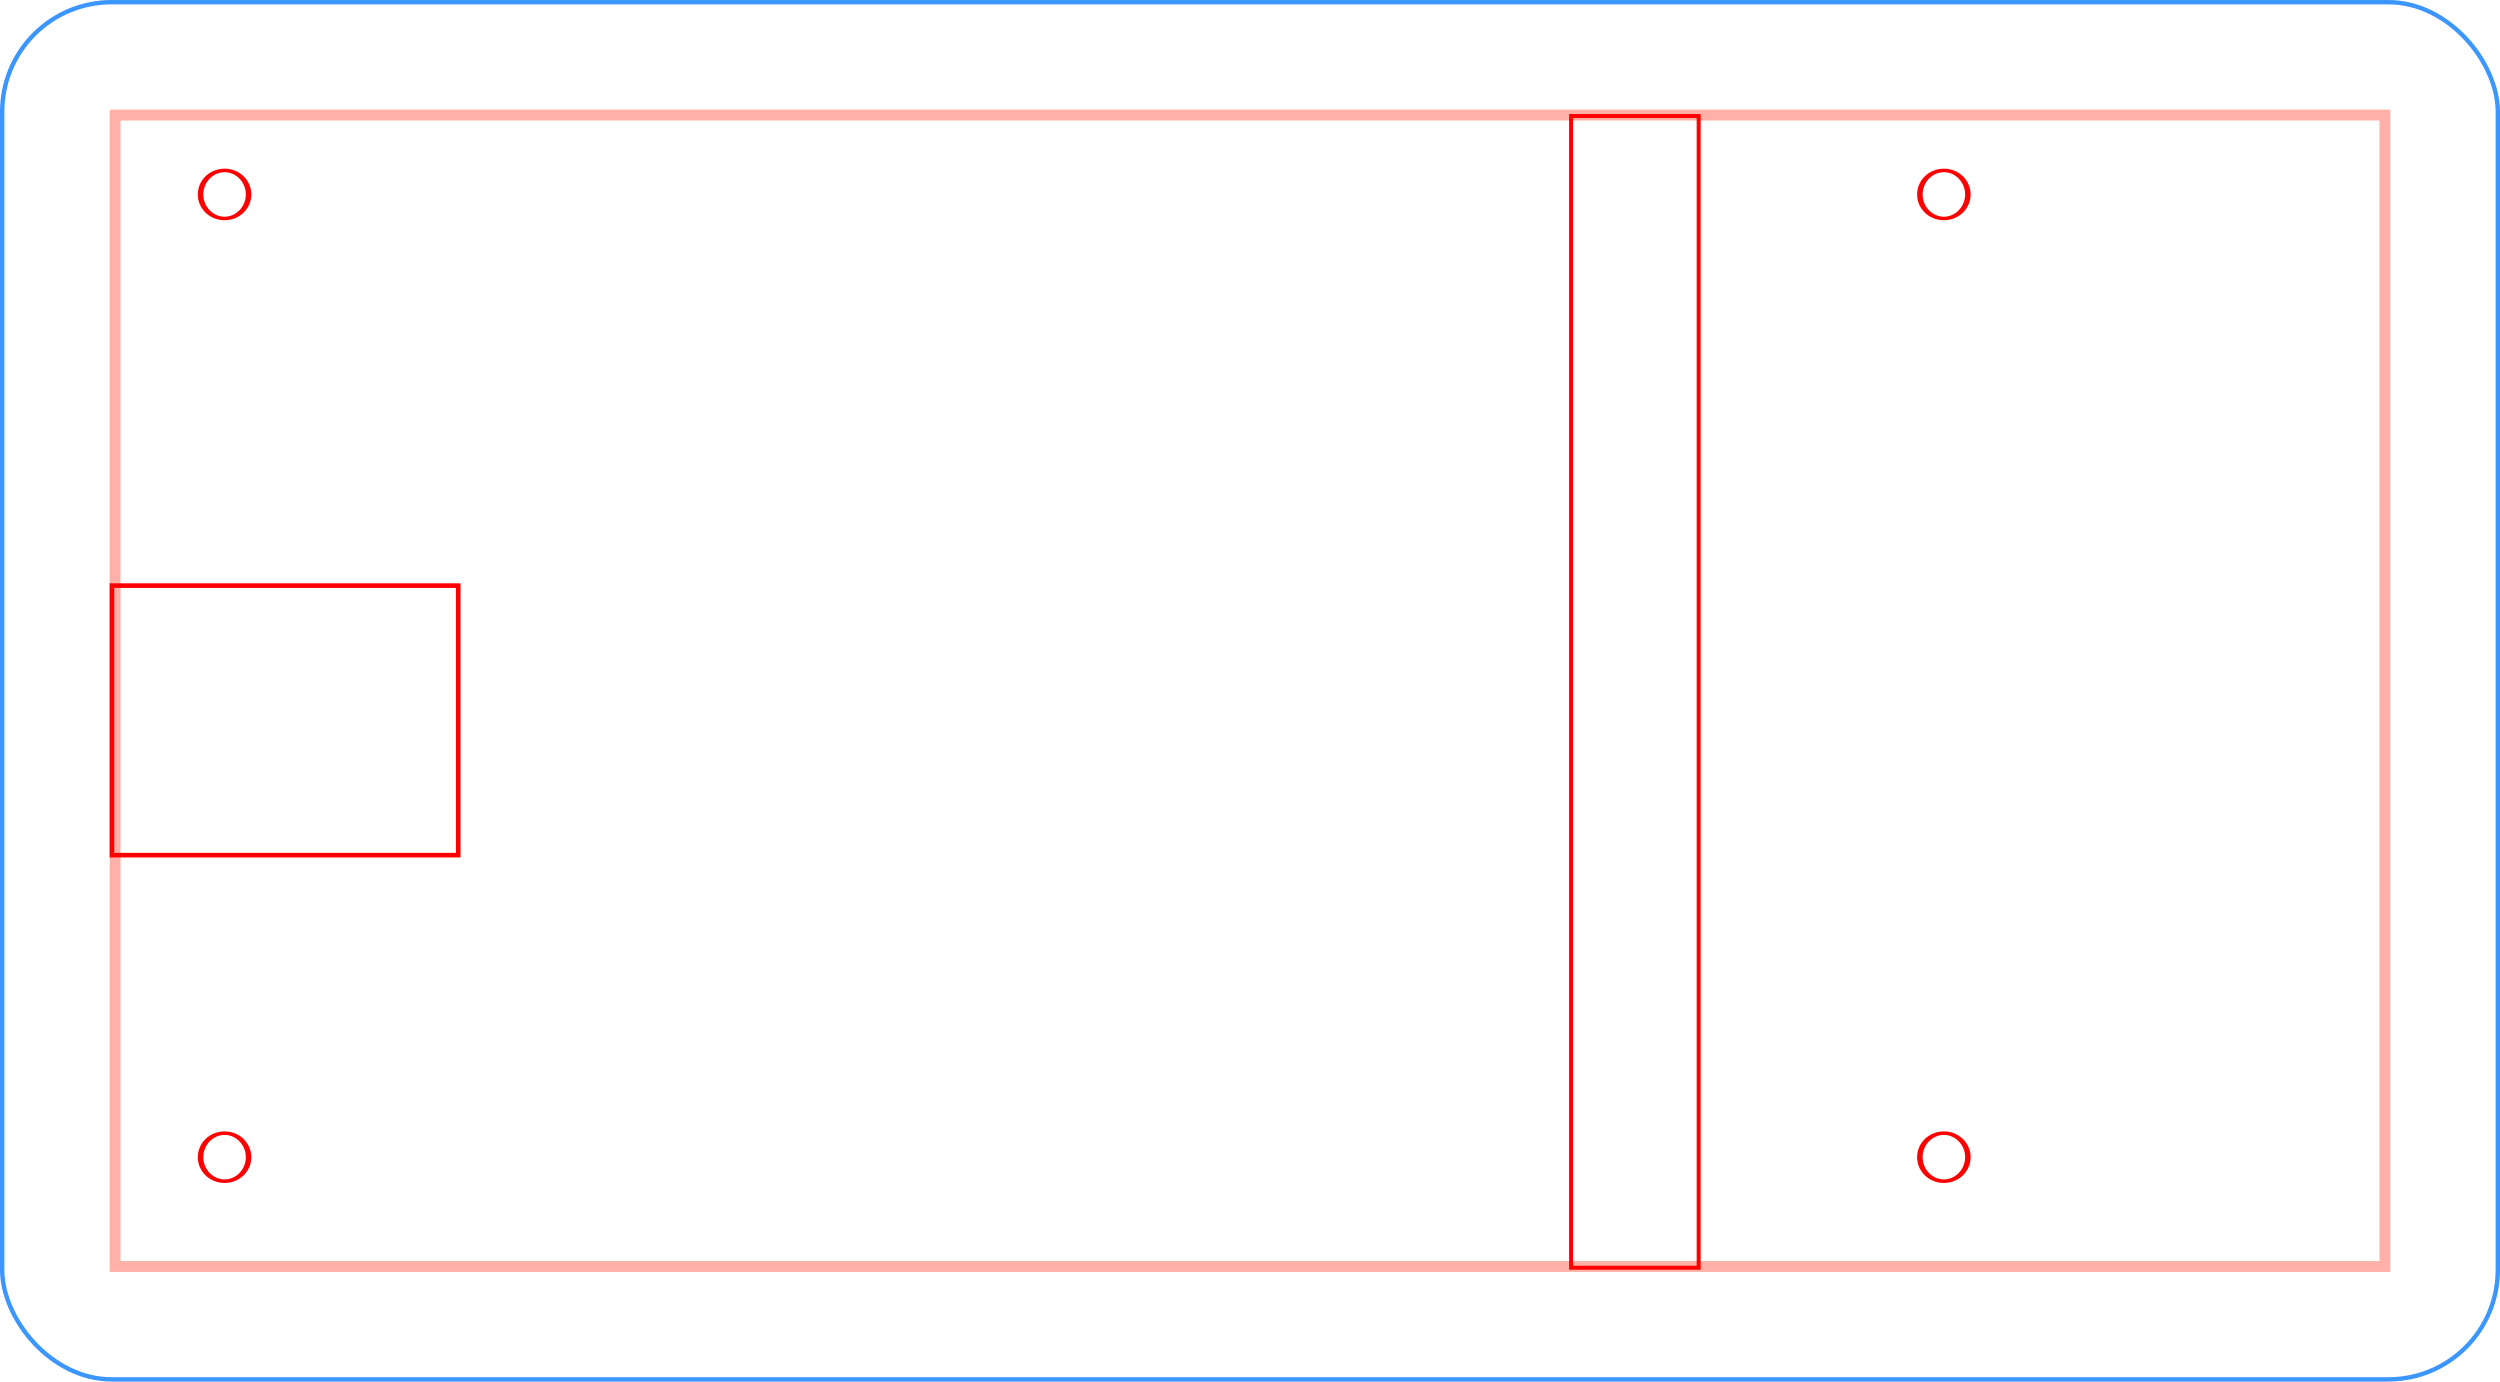 <?xml version="1.0" encoding="UTF-8" standalone="no"?>
<!-- Created with Inkscape (http://www.inkscape.org/) -->

<svg
   xmlns:dc="http://purl.org/dc/elements/1.1/"
   xmlns:cc="http://creativecommons.org/ns#"
   xmlns:rdf="http://www.w3.org/1999/02/22-rdf-syntax-ns#"
   xmlns:svg="http://www.w3.org/2000/svg"
   xmlns="http://www.w3.org/2000/svg"
   xmlns:sodipodi="http://sodipodi.sourceforge.net/DTD/sodipodi-0.dtd"
   xmlns:inkscape="http://www.inkscape.org/namespaces/inkscape"
   width="403.937"
   height="223.228"
   id="svg2"
   version="1.1"
   inkscape:version="0.48.1 r9760"
   sodipodi:docname="dragonsden.svg"
   style="display:inline">
  <defs
     id="defs4" />
  <sodipodi:namedview
     id="base"
     pagecolor="#ffffff"
     bordercolor="#666666"
     borderopacity="1.0"
     inkscape:pageopacity="0.0"
     inkscape:pageshadow="2"
     inkscape:zoom="1.979899"
     inkscape:cx="160.99875"
     inkscape:cy="87.315455"
     inkscape:document-units="mm"
     inkscape:current-layer="layer1"
     showgrid="false"
     inkscape:window-width="1448"
     inkscape:window-height="943"
     inkscape:window-x="0"
     inkscape:window-y="0"
     inkscape:window-maximized="0"
     units="mm" />
  <g
     inkscape:label="outline"
     inkscape:groupmode="layer"
     id="layer1"
     transform="translate(0,-829.134)"
     style="display:inline">
    <rect
       style="fill:none;stroke:#3c96ff;stroke-width:0.707;stroke-miterlimit:4;stroke-opacity:1;stroke-dasharray:none"
       id="rect3801"
       width="403.23"
       height="222.521"
       x="0.353"
       y="829.487"
       rx="17.686" />
  </g>
  <g
     inkscape:groupmode="layer"
     id="layer5"
     inkscape:label="bottom_holes"
     style="display:none"
     transform="translate(0,-829.134)">
    <path
       transform="matrix(0.776,0,0,0.494,-59.412,787.15)"
       d="m 128.571,463.076 c 0,4.339 -2.239,7.857 -5,7.857 -2.761,0 -5,-3.518 -5,-7.857 0,-4.339 2.239,-7.857 5,-7.857 2.761,0 5,3.518 5,7.857 z"
       sodipodi:ry="7.8571429"
       sodipodi:rx="5"
       sodipodi:cy="463.07648"
       sodipodi:cx="123.57143"
       id="path3820"
       style="fill:none;stroke:#3c96ff;stroke-width:1.145;stroke-miterlimit:4;stroke-opacity:1;stroke-dasharray:none"
       sodipodi:type="arc" />
    <path
       sodipodi:type="arc"
       style="fill:none;stroke:#3c96ff;stroke-width:1.145;stroke-miterlimit:4;stroke-opacity:1;stroke-dasharray:none"
       id="path3822"
       sodipodi:cx="123.57143"
       sodipodi:cy="463.07648"
       sodipodi:rx="5"
       sodipodi:ry="7.8571429"
       d="m 128.571,463.076 c 0,4.339 -2.239,7.857 -5,7.857 -2.761,0 -5,-3.518 -5,-7.857 0,-4.339 2.239,-7.857 5,-7.857 2.761,0 5,3.518 5,7.857 z"
       transform="matrix(0.776,0,0,0.494,-59.412,631.599)" />
    <g
       id="g3057"
       transform="translate(15.945,0)">
      <path
         sodipodi:type="arc"
         style="fill:none;stroke:#3c96ff;stroke-width:1.145;stroke-miterlimit:4;stroke-opacity:1;stroke-dasharray:none"
         id="path3824"
         sodipodi:cx="123.57143"
         sodipodi:cy="463.07648"
         sodipodi:rx="5"
         sodipodi:ry="7.8571429"
         d="m 128.571,463.076 c 0,4.339 -2.239,7.857 -5,7.857 -2.761,0 -5,-3.518 -5,-7.857 0,-4.339 2.239,-7.857 5,-7.857 2.761,0 5,3.518 5,7.857 z"
         transform="matrix(0.776,0,0,0.494,202.439,631.599)" />
      <path
         transform="matrix(0.776,0,0,0.494,202.439,787.15)"
         d="m 128.571,463.076 c 0,4.339 -2.239,7.857 -5,7.857 -2.761,0 -5,-3.518 -5,-7.857 0,-4.339 2.239,-7.857 5,-7.857 2.761,0 5,3.518 5,7.857 z"
         sodipodi:ry="7.8571429"
         sodipodi:rx="5"
         sodipodi:cy="463.07648"
         sodipodi:cx="123.57143"
         id="path3826"
         style="fill:none;stroke:#3c96ff;stroke-width:1.145;stroke-miterlimit:4;stroke-opacity:1;stroke-dasharray:none"
         sodipodi:type="arc" />
    </g>
  </g>
  <g
     inkscape:groupmode="layer"
     id="layer2"
     inkscape:label="dragon"
     style="display:inline"
     transform="translate(0,-829.134)">
    <rect
       style="fill:none;stroke:#ffb1a7;stroke-width:1.759;stroke-miterlimit:4;stroke-opacity:1;stroke-dasharray:none"
       id="rect2985"
       width="366.745"
       height="186.036"
       x="18.596"
       y="847.73" />
    <g
       id="g3047"
       transform="translate(-0.194,0.194)">
      <path
         transform="matrix(0.776,0,0,0.494,-59.412,787.15)"
         d="m 128.571,463.076 c 0,4.339 -2.239,7.857 -5,7.857 -2.761,0 -5,-3.518 -5,-7.857 0,-4.339 2.239,-7.857 5,-7.857 2.761,0 5,3.518 5,7.857 z"
         sodipodi:ry="7.8571429"
         sodipodi:rx="5"
         sodipodi:cy="463.07648"
         sodipodi:cx="123.57143"
         id="path3774"
         style="fill:none;stroke:#ff0000;stroke-width:1.145;stroke-miterlimit:4;stroke-opacity:1;stroke-dasharray:none"
         sodipodi:type="arc" />
      <path
         sodipodi:type="arc"
         style="fill:none;stroke:#ff0000;stroke-width:1.145;stroke-miterlimit:4;stroke-opacity:1;stroke-dasharray:none"
         id="path3776"
         sodipodi:cx="123.57143"
         sodipodi:cy="463.07648"
         sodipodi:rx="5"
         sodipodi:ry="7.8571429"
         d="m 128.571,463.076 c 0,4.339 -2.239,7.857 -5,7.857 -2.761,0 -5,-3.518 -5,-7.857 0,-4.339 2.239,-7.857 5,-7.857 2.761,0 5,3.518 5,7.857 z"
         transform="matrix(0.776,0,0,0.494,-59.412,631.599)" />
      <path
         transform="matrix(0.776,0,0,0.494,218.384,631.599)"
         d="m 128.571,463.076 c 0,4.339 -2.239,7.857 -5,7.857 -2.761,0 -5,-3.518 -5,-7.857 0,-4.339 2.239,-7.857 5,-7.857 2.761,0 5,3.518 5,7.857 z"
         sodipodi:ry="7.8571429"
         sodipodi:rx="5"
         sodipodi:cy="463.07648"
         sodipodi:cx="123.57143"
         id="path3778"
         style="fill:none;stroke:#ff0000;stroke-width:1.145;stroke-miterlimit:4;stroke-opacity:1;stroke-dasharray:none"
         sodipodi:type="arc" />
      <path
         sodipodi:type="arc"
         style="fill:none;stroke:#ff0000;stroke-width:1.145;stroke-miterlimit:4;stroke-opacity:1;stroke-dasharray:none"
         id="path3780"
         sodipodi:cx="123.57143"
         sodipodi:cy="463.07648"
         sodipodi:rx="5"
         sodipodi:ry="7.8571429"
         d="m 128.571,463.076 c 0,4.339 -2.239,7.857 -5,7.857 -2.761,0 -5,-3.518 -5,-7.857 0,-4.339 2.239,-7.857 5,-7.857 2.761,0 5,3.518 5,7.857 z"
         transform="matrix(0.776,0,0,0.494,218.384,787.15)" />
    </g>
    <rect
       style="fill:none;stroke:#ff0000;stroke-width:0.741;stroke-miterlimit:4;stroke-opacity:1;stroke-dasharray:none"
       id="rect3782"
       width="55.952"
       height="43.55"
       x="18.087"
       y="923.756" />
    <rect
       style="fill:none;stroke:#ff0000;stroke-width:0.646;stroke-miterlimit:4;stroke-opacity:1;stroke-dasharray:none"
       id="rect3792"
       width="20.614"
       height="186.086"
       x="253.847"
       y="847.882" />
  </g>
  <g
     inkscape:groupmode="layer"
     id="layer3"
     inkscape:label="top holes"
     style="display:none"
     transform="translate(0,-829.134)">
    <g
       style="display:none"
       transform="translate(0,-2.5390623e-6)"
       id="g3842">
      <rect
         style="fill:none;stroke:#3c96ff;stroke-width:0.709;stroke-miterlimit:4;stroke-opacity:1;stroke-dasharray:none"
         id="rect3844"
         width="403.937"
         height="223.228"
         x="0.354"
         y="828.779"
         rx="17.717" />
      <g
         style="stroke:#3c96ff;stroke-opacity:1;display:inline"
         id="g3846">
        <path
           sodipodi:type="arc"
           style="fill:none;stroke:#3c96ff;stroke-width:1.145;stroke-miterlimit:4;stroke-opacity:1;stroke-dasharray:none"
           id="path3848"
           sodipodi:cx="123.57143"
           sodipodi:cy="463.07648"
           sodipodi:rx="5"
           sodipodi:ry="7.8571429"
           d="m 128.571,463.076 c 0,4.339 -2.239,7.857 -5,7.857 -2.761,0 -5,-3.518 -5,-7.857 0,-4.339 2.239,-7.857 5,-7.857 2.761,0 5,3.518 5,7.857 z"
           transform="matrix(0.776,0,0,0.494,-59.412,787.15)" />
        <path
           transform="matrix(0.776,0,0,0.494,-59.412,631.599)"
           d="m 128.571,463.076 c 0,4.339 -2.239,7.857 -5,7.857 -2.761,0 -5,-3.518 -5,-7.857 0,-4.339 2.239,-7.857 5,-7.857 2.761,0 5,3.518 5,7.857 z"
           sodipodi:ry="7.8571429"
           sodipodi:rx="5"
           sodipodi:cy="463.07648"
           sodipodi:cx="123.57143"
           id="path3850"
           style="fill:none;stroke:#3c96ff;stroke-width:1.145;stroke-miterlimit:4;stroke-opacity:1;stroke-dasharray:none"
           sodipodi:type="arc" />
        <path
           sodipodi:type="arc"
           style="fill:none;stroke:#3c96ff;stroke-width:1.145;stroke-miterlimit:4;stroke-opacity:1;stroke-dasharray:none"
           id="path3852"
           sodipodi:cx="123.57143"
           sodipodi:cy="463.07648"
           sodipodi:rx="5"
           sodipodi:ry="7.8571429"
           d="m 128.571,463.076 c 0,4.339 -2.239,7.857 -5,7.857 -2.761,0 -5,-3.518 -5,-7.857 0,-4.339 2.239,-7.857 5,-7.857 2.761,0 5,3.518 5,7.857 z"
           transform="matrix(0.776,0,0,0.494,200.667,631.599)" />
        <path
           transform="matrix(0.776,0,0,0.494,200.667,787.15)"
           d="m 128.571,463.076 c 0,4.339 -2.239,7.857 -5,7.857 -2.761,0 -5,-3.518 -5,-7.857 0,-4.339 2.239,-7.857 5,-7.857 2.761,0 5,3.518 5,7.857 z"
           sodipodi:ry="7.8571429"
           sodipodi:rx="5"
           sodipodi:cy="463.07648"
           sodipodi:cx="123.57143"
           id="path3854"
           style="fill:none;stroke:#3c96ff;stroke-width:1.145;stroke-miterlimit:4;stroke-opacity:1;stroke-dasharray:none"
           sodipodi:type="arc" />
      </g>
    </g>
    <rect
       y="841.905"
       x="252.299"
       height="194.143"
       width="25.836"
       id="rect3898"
       style="fill:none;stroke:#3c96ff;stroke-width:0.739;stroke-miterlimit:4;stroke-opacity:1;stroke-dasharray:none;display:inline" />
    <path
       style="fill:none;stroke:#3c96ff;stroke-width:0.865;stroke-miterlimit:4;stroke-opacity:1;display:inline"
       d="m 0.433,923.464 73.544,0 0,45.198 -73.544,0"
       id="rect3901"
       inkscape:connector-curvature="0"
       sodipodi:nodetypes="cccc" />
    <path
       sodipodi:type="arc"
       style="fill:none;stroke:#3c96ff;stroke-width:1.145;stroke-miterlimit:4;stroke-opacity:1;stroke-dasharray:none"
       id="path3926"
       sodipodi:cx="123.57143"
       sodipodi:cy="463.07648"
       sodipodi:rx="5"
       sodipodi:ry="7.8571429"
       d="m 128.571,463.076 c 0,4.339 -2.239,7.857 -5,7.857 -2.761,0 -5,-3.518 -5,-7.857 0,-4.339 2.239,-7.857 5,-7.857 2.761,0 5,3.518 5,7.857 z"
       transform="matrix(0.776,0,0,0.494,-59.606,787.345)" />
    <path
       transform="matrix(0.776,0,0,0.494,-59.606,631.793)"
       d="m 128.571,463.076 c 0,4.339 -2.239,7.857 -5,7.857 -2.761,0 -5,-3.518 -5,-7.857 0,-4.339 2.239,-7.857 5,-7.857 2.761,0 5,3.518 5,7.857 z"
       sodipodi:ry="7.8571429"
       sodipodi:rx="5"
       sodipodi:cy="463.07648"
       sodipodi:cx="123.57143"
       id="path3928"
       style="fill:none;stroke:#3c96ff;stroke-width:1.145;stroke-miterlimit:4;stroke-opacity:1;stroke-dasharray:none"
       sodipodi:type="arc" />
    <g
       id="g3017"
       transform="translate(17.523,0.194)">
      <path
         transform="matrix(0.776,0,0,0.494,200.667,631.599)"
         d="m 128.571,463.076 c 0,4.339 -2.239,7.857 -5,7.857 -2.761,0 -5,-3.518 -5,-7.857 0,-4.339 2.239,-7.857 5,-7.857 2.761,0 5,3.518 5,7.857 z"
         sodipodi:ry="7.8571429"
         sodipodi:rx="5"
         sodipodi:cy="463.07648"
         sodipodi:cx="123.57143"
         id="path3930"
         style="fill:none;stroke:#3c96ff;stroke-width:1.145;stroke-miterlimit:4;stroke-opacity:1;stroke-dasharray:none"
         sodipodi:type="arc" />
      <path
         sodipodi:type="arc"
         style="fill:none;stroke:#3c96ff;stroke-width:1.145;stroke-miterlimit:4;stroke-opacity:1;stroke-dasharray:none"
         id="path3932"
         sodipodi:cx="123.57143"
         sodipodi:cy="463.07648"
         sodipodi:rx="5"
         sodipodi:ry="7.8571429"
         d="m 128.571,463.076 c 0,4.339 -2.239,7.857 -5,7.857 -2.761,0 -5,-3.518 -5,-7.857 0,-4.339 2.239,-7.857 5,-7.857 2.761,0 5,3.518 5,7.857 z"
         transform="matrix(0.776,0,0,0.494,200.667,787.15)" />
    </g>
  </g>
</svg>
